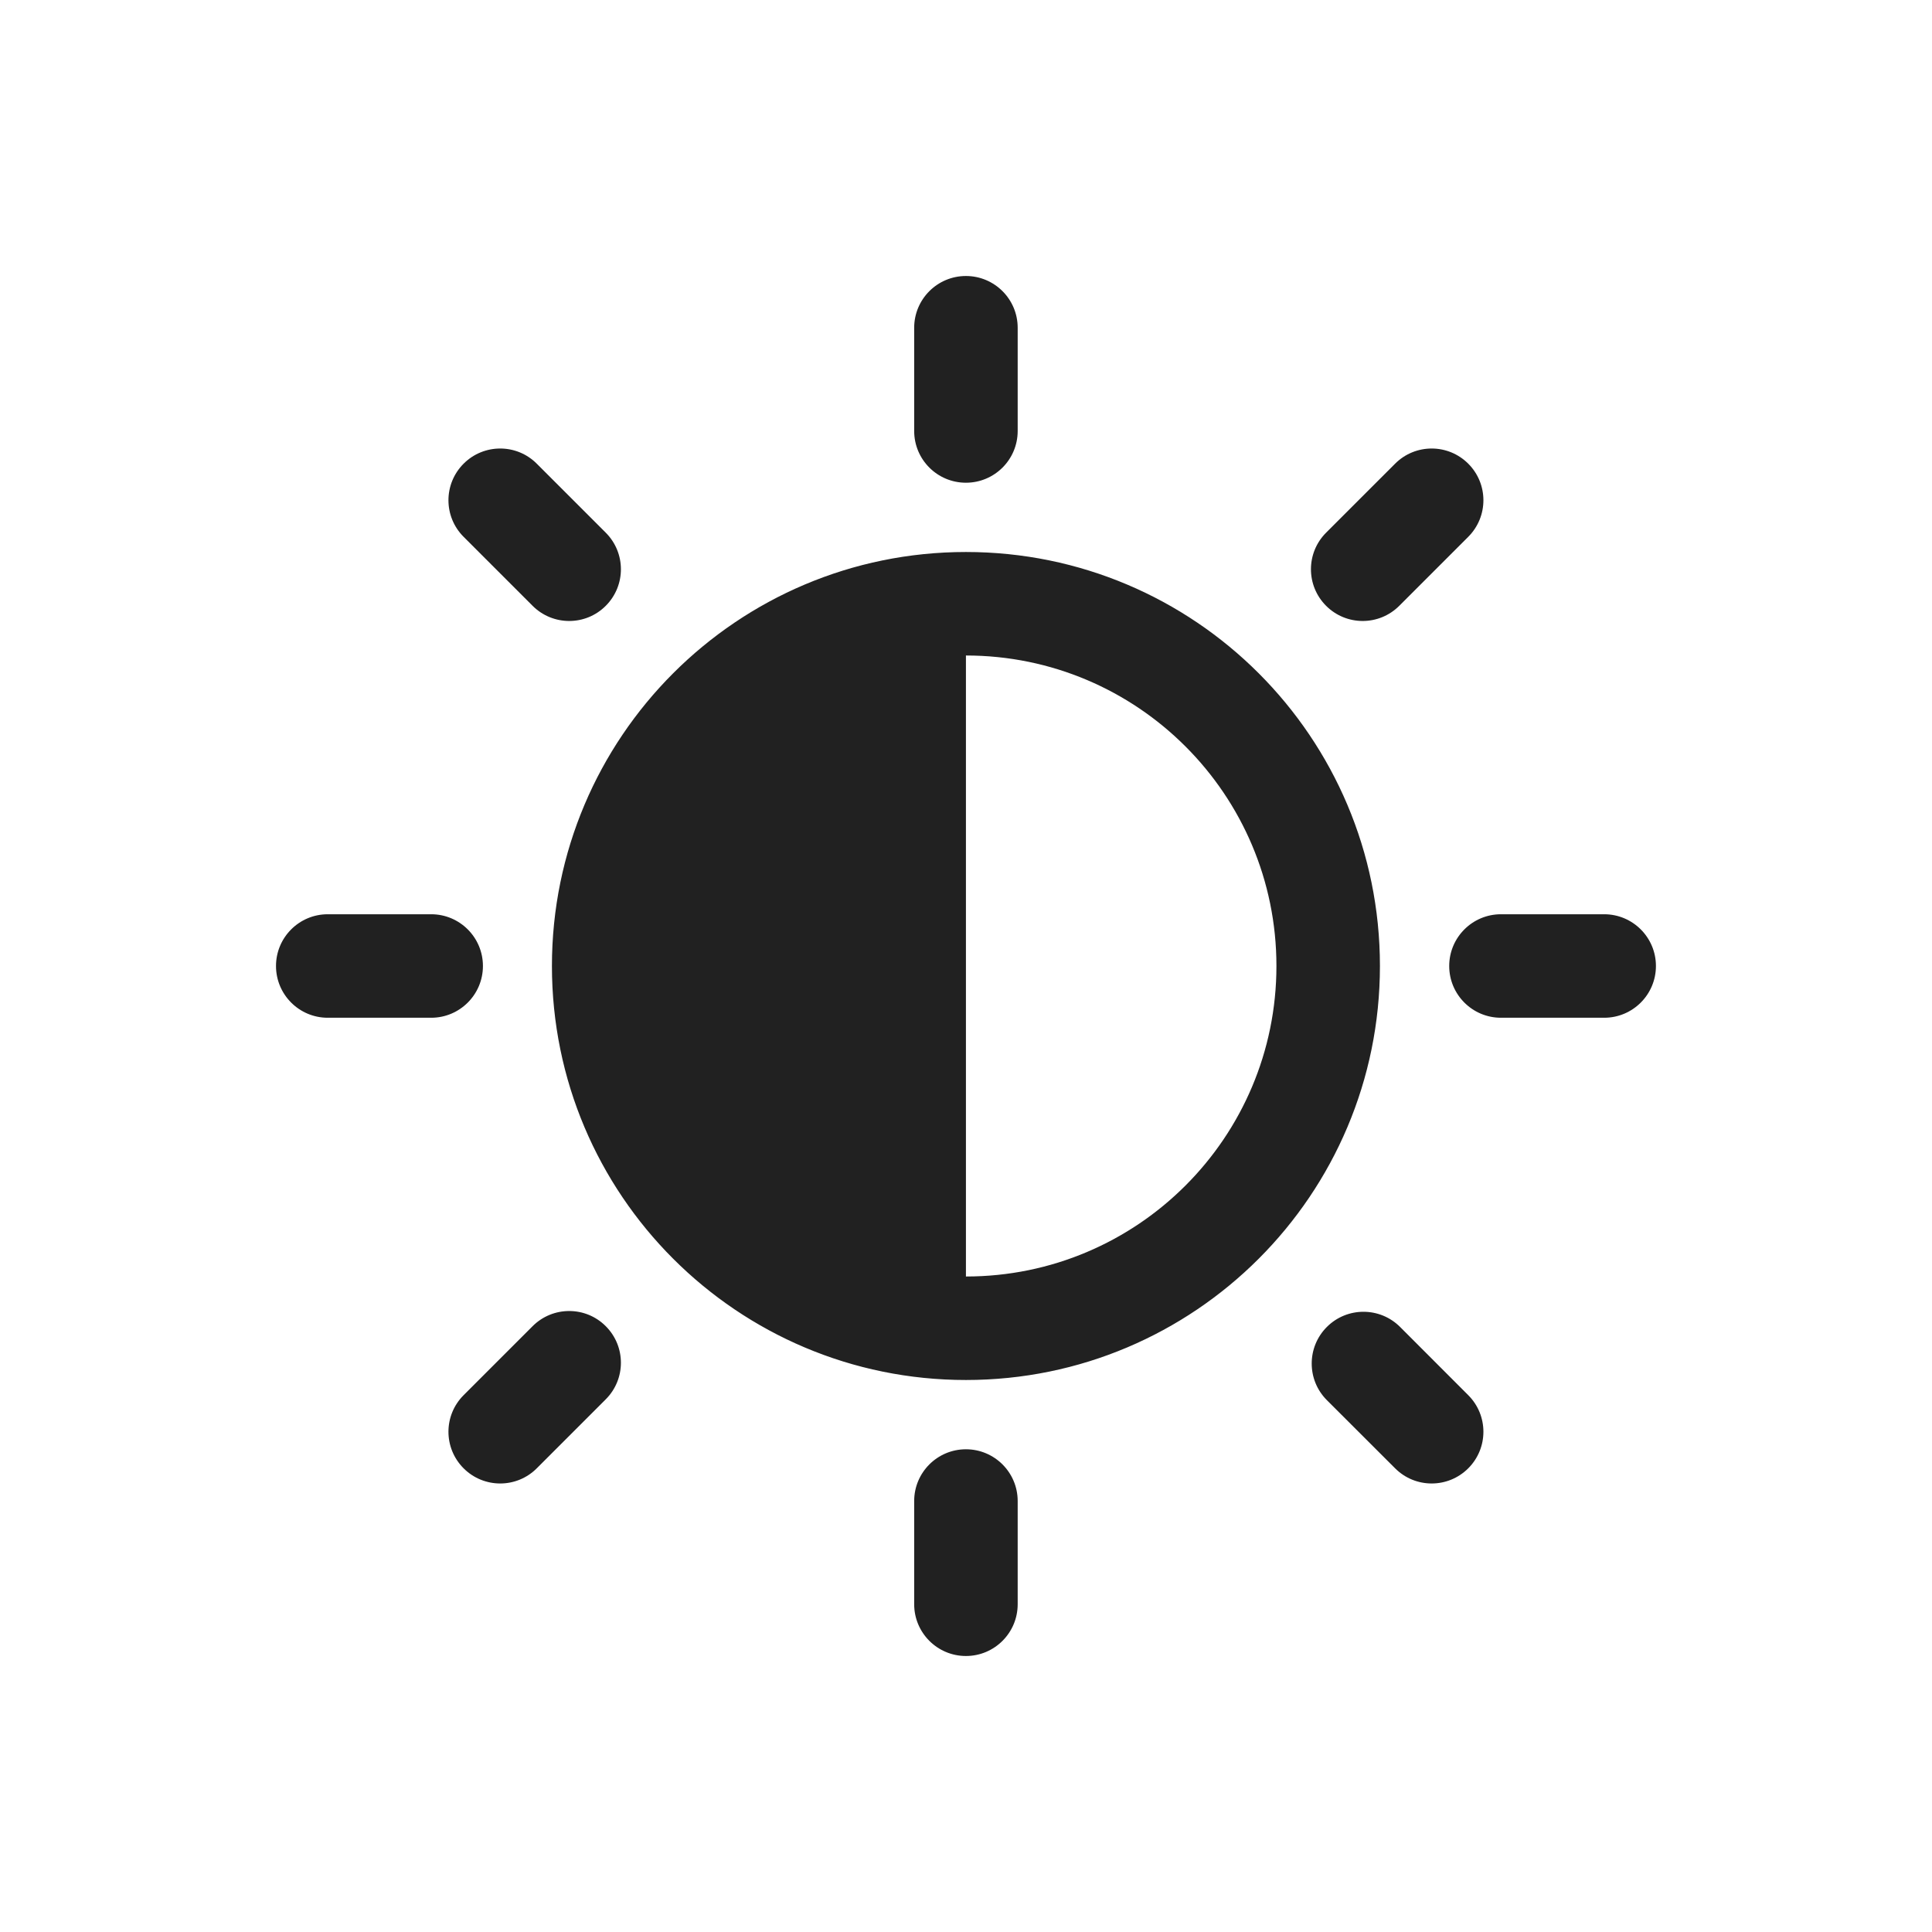 <svg width="28" height="28" viewBox="0 0 28 28" fill="none" xmlns="http://www.w3.org/2000/svg">
<path d="M14.749 4.75C14.749 4.336 14.413 4 13.999 4C13.585 4 13.249 4.336 13.249 4.75V6.246C13.249 6.661 13.585 6.996 13.999 6.996C14.413 6.996 14.749 6.661 14.749 6.246V4.75ZM19.999 14C19.999 17.314 17.313 20 13.999 20C10.685 20 7.999 17.314 7.999 14C7.999 10.686 10.685 8 13.999 8C17.313 8 19.999 10.686 19.999 14ZM18.499 14C18.499 11.515 16.484 9.5 13.999 9.5V18.5C16.484 18.5 18.499 16.485 18.499 14ZM23.999 14C23.999 14.414 23.663 14.75 23.249 14.75H21.753C21.339 14.75 21.003 14.414 21.003 14C21.003 13.586 21.339 13.25 21.753 13.25H23.249C23.663 13.25 23.999 13.586 23.999 14ZM14.749 21.754C14.749 21.34 14.413 21.004 13.999 21.004C13.585 21.004 13.249 21.34 13.249 21.754V23.25C13.249 23.664 13.585 24 13.999 24C14.413 24 14.749 23.664 14.749 23.25V21.754ZM6.999 14C6.999 14.414 6.663 14.75 6.249 14.75H4.75C4.336 14.75 4 14.414 4 14C4 13.586 4.336 13.25 4.75 13.25H6.249C6.663 13.25 6.999 13.586 6.999 14ZM7.779 6.72C7.487 6.427 7.012 6.427 6.719 6.72C6.426 7.013 6.426 7.487 6.719 7.78L7.719 8.78C8.012 9.073 8.487 9.073 8.779 8.78C9.072 8.487 9.072 8.013 8.779 7.72L7.779 6.72ZM6.719 21.28C7.012 21.573 7.487 21.573 7.779 21.28L8.779 20.28C9.072 19.987 9.072 19.513 8.779 19.22C8.487 18.927 8.012 18.927 7.719 19.22L6.719 20.22C6.426 20.513 6.426 20.987 6.719 21.28ZM20.219 6.72C20.512 6.427 20.986 6.427 21.279 6.72C21.572 7.013 21.572 7.487 21.279 7.78L20.279 8.78C19.986 9.073 19.512 9.073 19.219 8.78C18.926 8.487 18.926 8.013 19.219 7.72L20.219 6.72ZM21.279 21.28C20.986 21.573 20.512 21.573 20.219 21.28L19.23 20.292C18.937 19.999 18.937 19.524 19.23 19.231C19.523 18.938 19.998 18.938 20.291 19.231L21.279 20.22C21.572 20.513 21.572 20.987 21.279 21.28Z" fill="#212121"/>
</svg>
